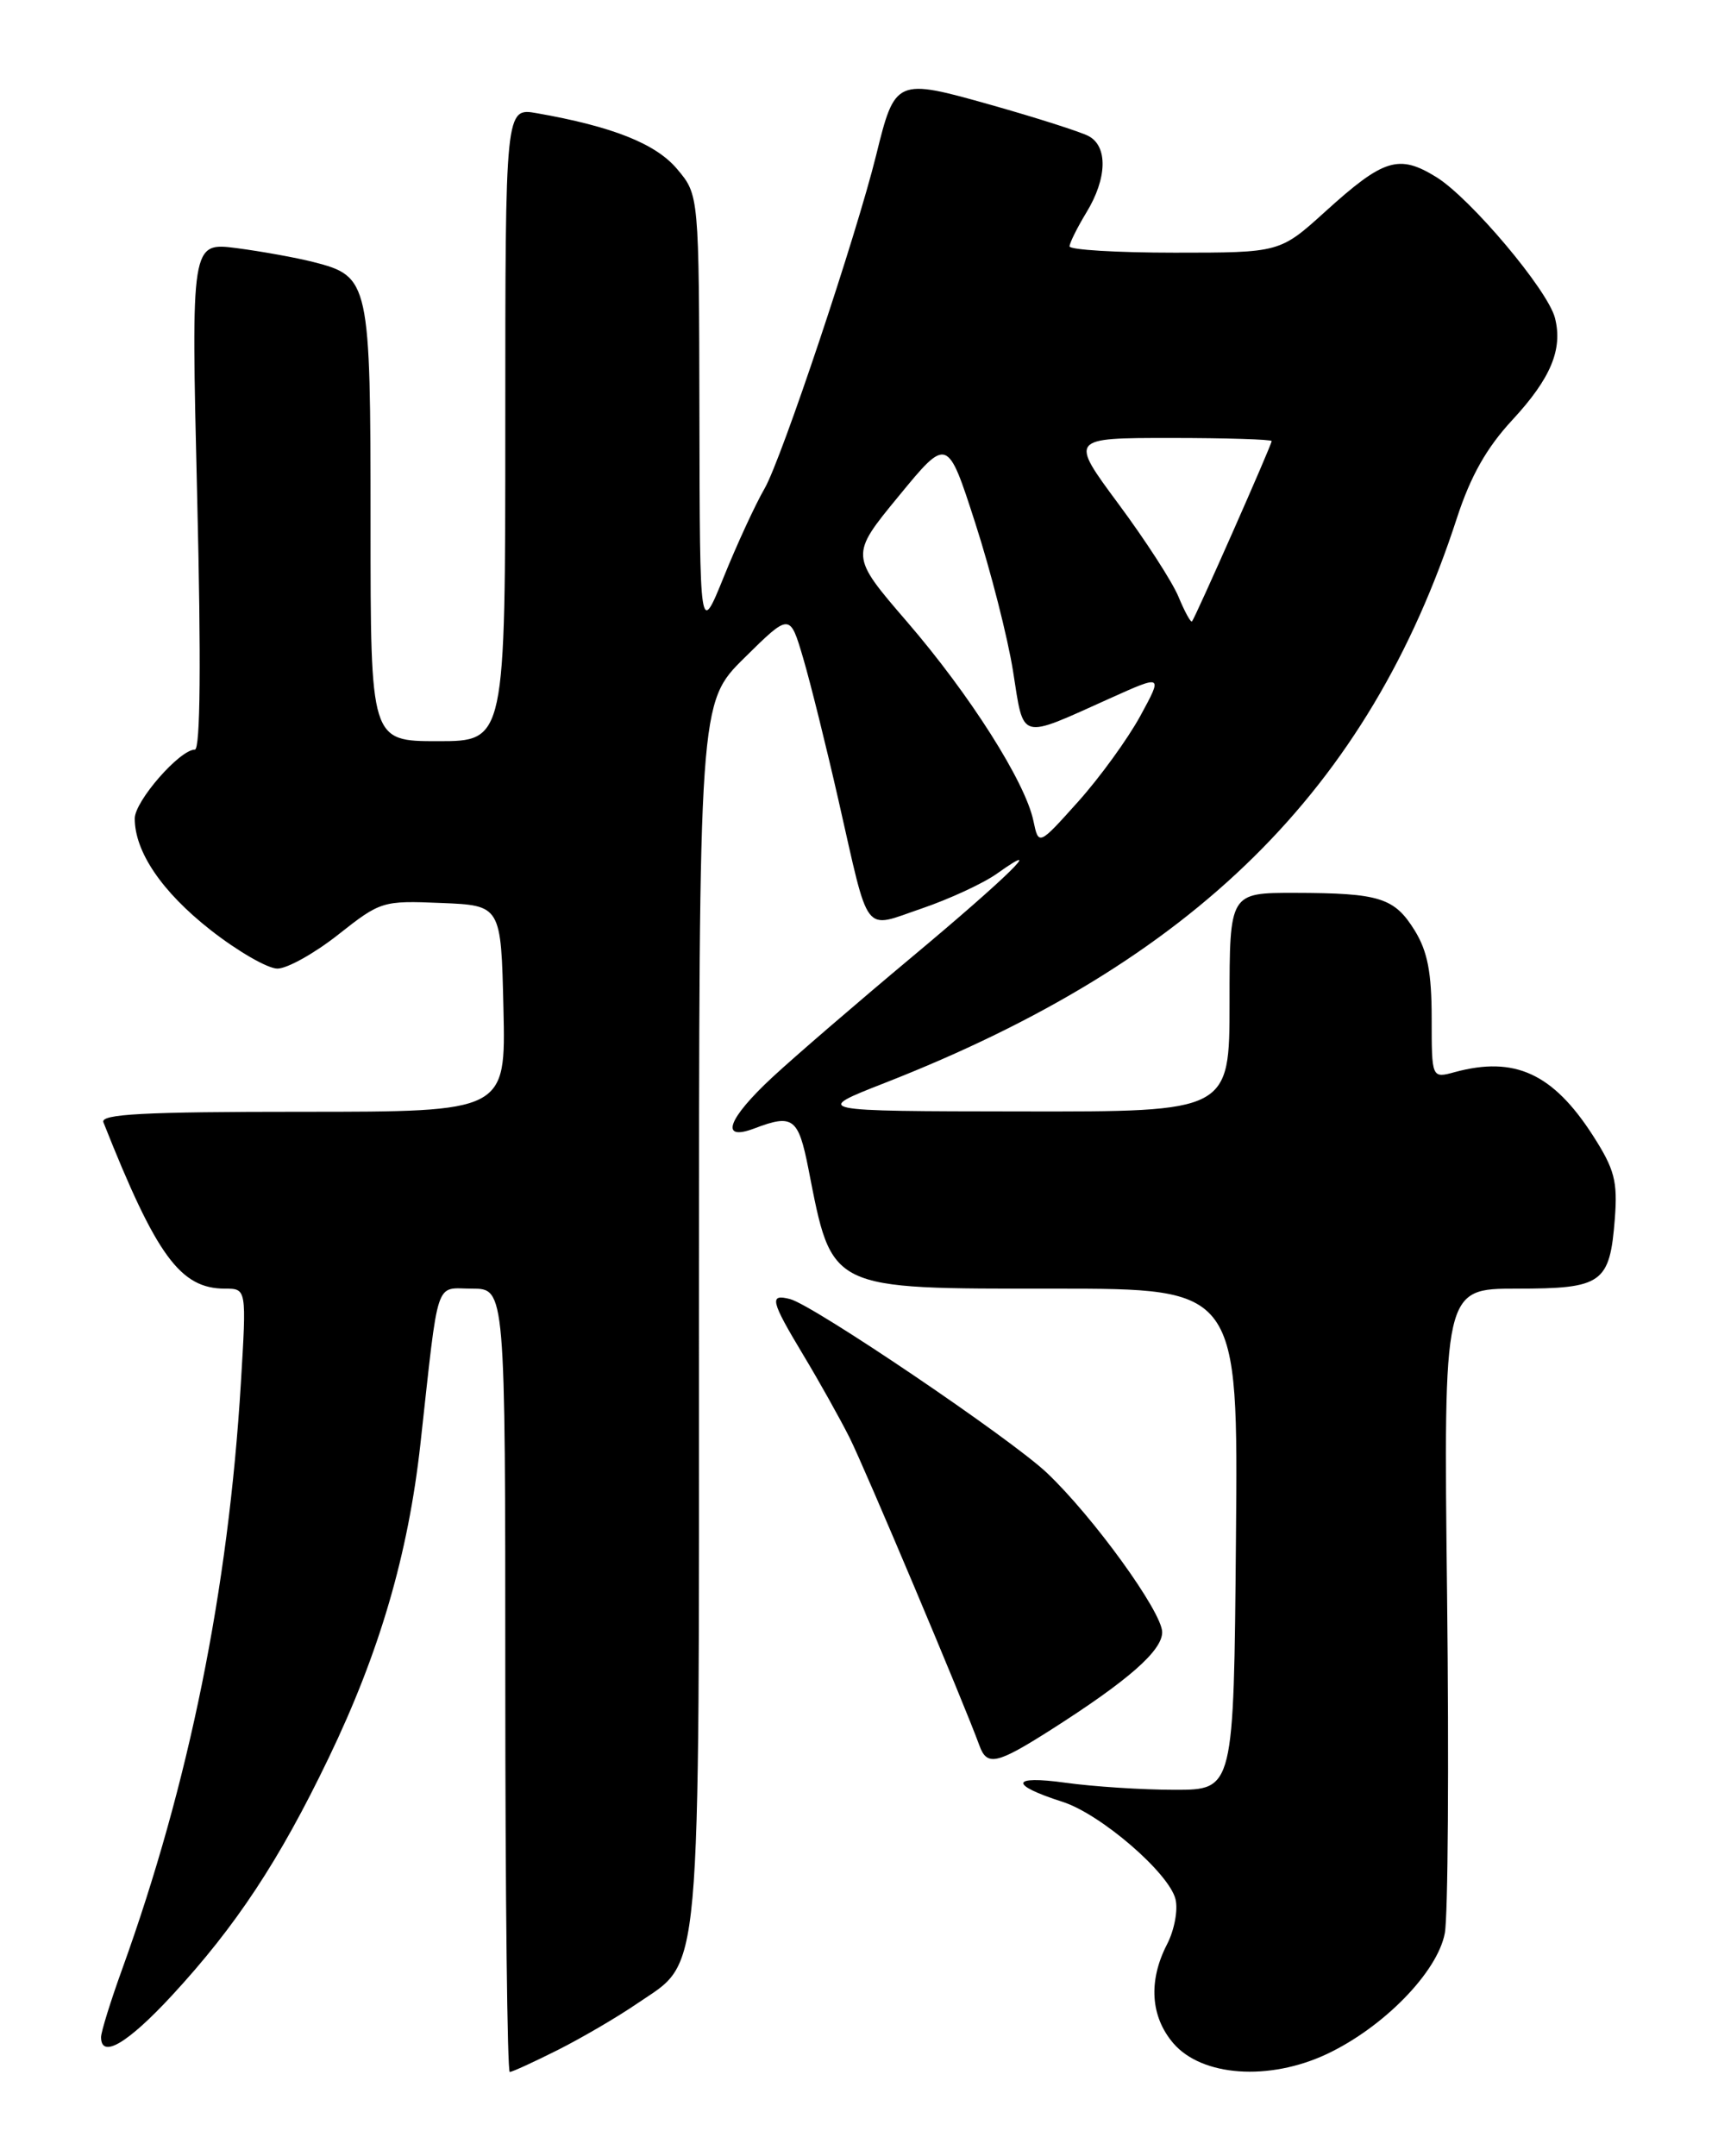 <?xml version="1.0" encoding="UTF-8" standalone="no"?>
<!DOCTYPE svg PUBLIC "-//W3C//DTD SVG 1.1//EN" "http://www.w3.org/Graphics/SVG/1.1/DTD/svg11.dtd" >
<svg xmlns="http://www.w3.org/2000/svg" xmlns:xlink="http://www.w3.org/1999/xlink" version="1.1" viewBox="0 0 204 256">
 <g >
 <path fill="currentColor"
d=" M 66.28 243.37 C 69.15 241.92 73.35 239.46 75.61 237.91 C 83.40 232.57 83.00 237.03 83.00 155.81 C 83.00 83.43 83.00 83.43 88.39 78.11 C 93.79 72.78 93.79 72.78 95.37 78.14 C 96.24 81.09 98.12 88.67 99.56 95.00 C 103.30 111.44 102.39 110.26 109.46 107.86 C 112.74 106.74 116.76 104.88 118.39 103.72 C 124.50 99.37 119.57 104.20 108.23 113.67 C 101.78 119.06 94.36 125.45 91.75 127.87 C 86.38 132.85 85.41 135.55 89.57 133.98 C 94.15 132.23 94.80 132.72 95.99 138.75 C 98.84 153.29 98.25 153.00 125.24 153.00 C 147.03 153.00 147.03 153.00 146.76 182.75 C 146.50 212.50 146.50 212.50 139.50 212.50 C 135.65 212.50 129.80 212.12 126.50 211.66 C 119.99 210.76 119.82 211.90 126.17 213.93 C 130.68 215.37 138.80 222.36 139.58 225.48 C 139.90 226.75 139.45 229.16 138.58 230.84 C 136.34 235.18 136.61 239.43 139.33 242.60 C 142.72 246.54 150.68 247.10 157.54 243.88 C 164.28 240.71 170.69 234.15 171.56 229.53 C 171.94 227.52 172.06 209.48 171.83 189.44 C 171.41 153.00 171.41 153.00 180.08 153.00 C 190.28 153.00 191.15 152.38 191.75 144.69 C 192.09 140.24 191.72 138.83 189.14 134.81 C 184.40 127.45 179.85 125.36 172.75 127.29 C 170.00 128.04 170.00 128.04 170.00 120.89 C 170.00 115.47 169.51 112.95 167.99 110.48 C 165.57 106.58 163.84 106.03 153.75 106.01 C 146.00 106.00 146.00 106.00 146.00 119.00 C 146.00 132.00 146.00 132.00 121.25 131.96 C 96.50 131.93 96.50 131.93 105.05 128.58 C 141.84 114.17 162.52 93.75 173.00 61.50 C 174.63 56.51 176.52 53.16 179.60 49.84 C 184.15 44.92 185.59 41.47 184.64 37.75 C 183.79 34.43 174.62 23.55 170.56 21.03 C 166.10 18.28 164.31 18.83 157.39 25.10 C 151.98 30.00 151.98 30.00 139.49 30.00 C 132.62 30.00 127.00 29.66 127.00 29.25 C 127.01 28.84 127.91 27.03 129.00 25.23 C 131.47 21.19 131.57 17.37 129.25 16.15 C 128.29 15.65 123.10 13.99 117.72 12.47 C 106.39 9.27 106.28 9.32 104.04 18.41 C 101.68 27.97 92.81 54.49 90.80 57.98 C 89.69 59.90 87.51 64.62 85.95 68.48 C 83.10 75.50 83.10 75.50 83.05 49.33 C 83.00 23.15 83.00 23.15 80.41 20.08 C 77.88 17.06 72.74 15.02 63.75 13.44 C 60.00 12.78 60.00 12.78 60.00 50.39 C 60.00 88.00 60.00 88.00 52.00 88.00 C 44.00 88.00 44.00 88.00 44.00 62.22 C 44.00 33.37 43.88 32.81 37.21 31.11 C 35.17 30.59 31.07 29.85 28.10 29.46 C 22.69 28.77 22.69 28.77 23.41 58.89 C 23.89 78.59 23.79 89.00 23.14 89.00 C 21.34 89.00 16.00 95.12 16.00 97.18 C 16.00 101.13 19.22 105.88 24.99 110.41 C 28.20 112.93 31.78 115.00 32.94 115.00 C 34.11 115.00 37.36 113.18 40.17 110.96 C 45.19 107.00 45.42 106.92 52.39 107.21 C 59.50 107.50 59.50 107.50 59.78 119.75 C 60.06 132.00 60.06 132.00 35.92 132.00 C 17.02 132.00 11.89 132.27 12.28 133.25 C 18.57 149.12 21.41 153.00 26.72 153.00 C 29.28 153.00 29.28 153.00 28.60 164.25 C 27.11 188.78 22.45 211.77 14.52 233.76 C 13.13 237.60 12.00 241.25 12.00 241.87 C 12.00 244.47 15.13 242.63 20.40 236.94 C 28.00 228.72 33.16 220.92 39.02 208.73 C 45.07 196.18 48.47 184.54 49.92 171.45 C 52.15 151.28 51.58 153.00 56.06 153.00 C 60.00 153.00 60.00 153.00 60.00 199.50 C 60.00 225.07 60.24 246.00 60.53 246.00 C 60.83 246.00 63.41 244.81 66.28 243.37 Z  M 124.80 205.37 C 133.98 199.52 138.00 195.99 138.00 193.79 C 138.00 191.40 129.83 180.10 124.32 174.88 C 120.03 170.81 96.63 154.98 93.82 154.24 C 91.31 153.59 91.50 154.41 95.38 160.87 C 97.25 163.97 99.72 168.39 100.88 170.69 C 102.69 174.30 114.46 202.19 116.30 207.25 C 117.20 209.73 118.35 209.47 124.80 205.37 Z  M 122.71 97.46 C 121.75 92.85 115.16 82.47 107.71 73.83 C 100.92 65.95 100.92 65.95 106.71 58.91 C 112.50 51.86 112.50 51.86 115.81 62.12 C 117.63 67.76 119.65 75.66 120.29 79.68 C 121.61 88.02 120.90 87.82 131.79 82.92 C 138.08 80.09 138.08 80.09 135.40 85.01 C 133.92 87.72 130.61 92.29 128.03 95.17 C 123.33 100.41 123.33 100.41 122.71 97.46 Z  M 139.94 70.86 C 139.21 69.09 136.00 64.13 132.81 59.83 C 127.01 52.00 127.01 52.00 139.00 52.00 C 145.60 52.00 151.00 52.17 151.00 52.37 C 151.00 52.83 141.91 73.39 141.54 73.78 C 141.39 73.94 140.67 72.62 139.94 70.86 Z "/>
</g>
</svg>